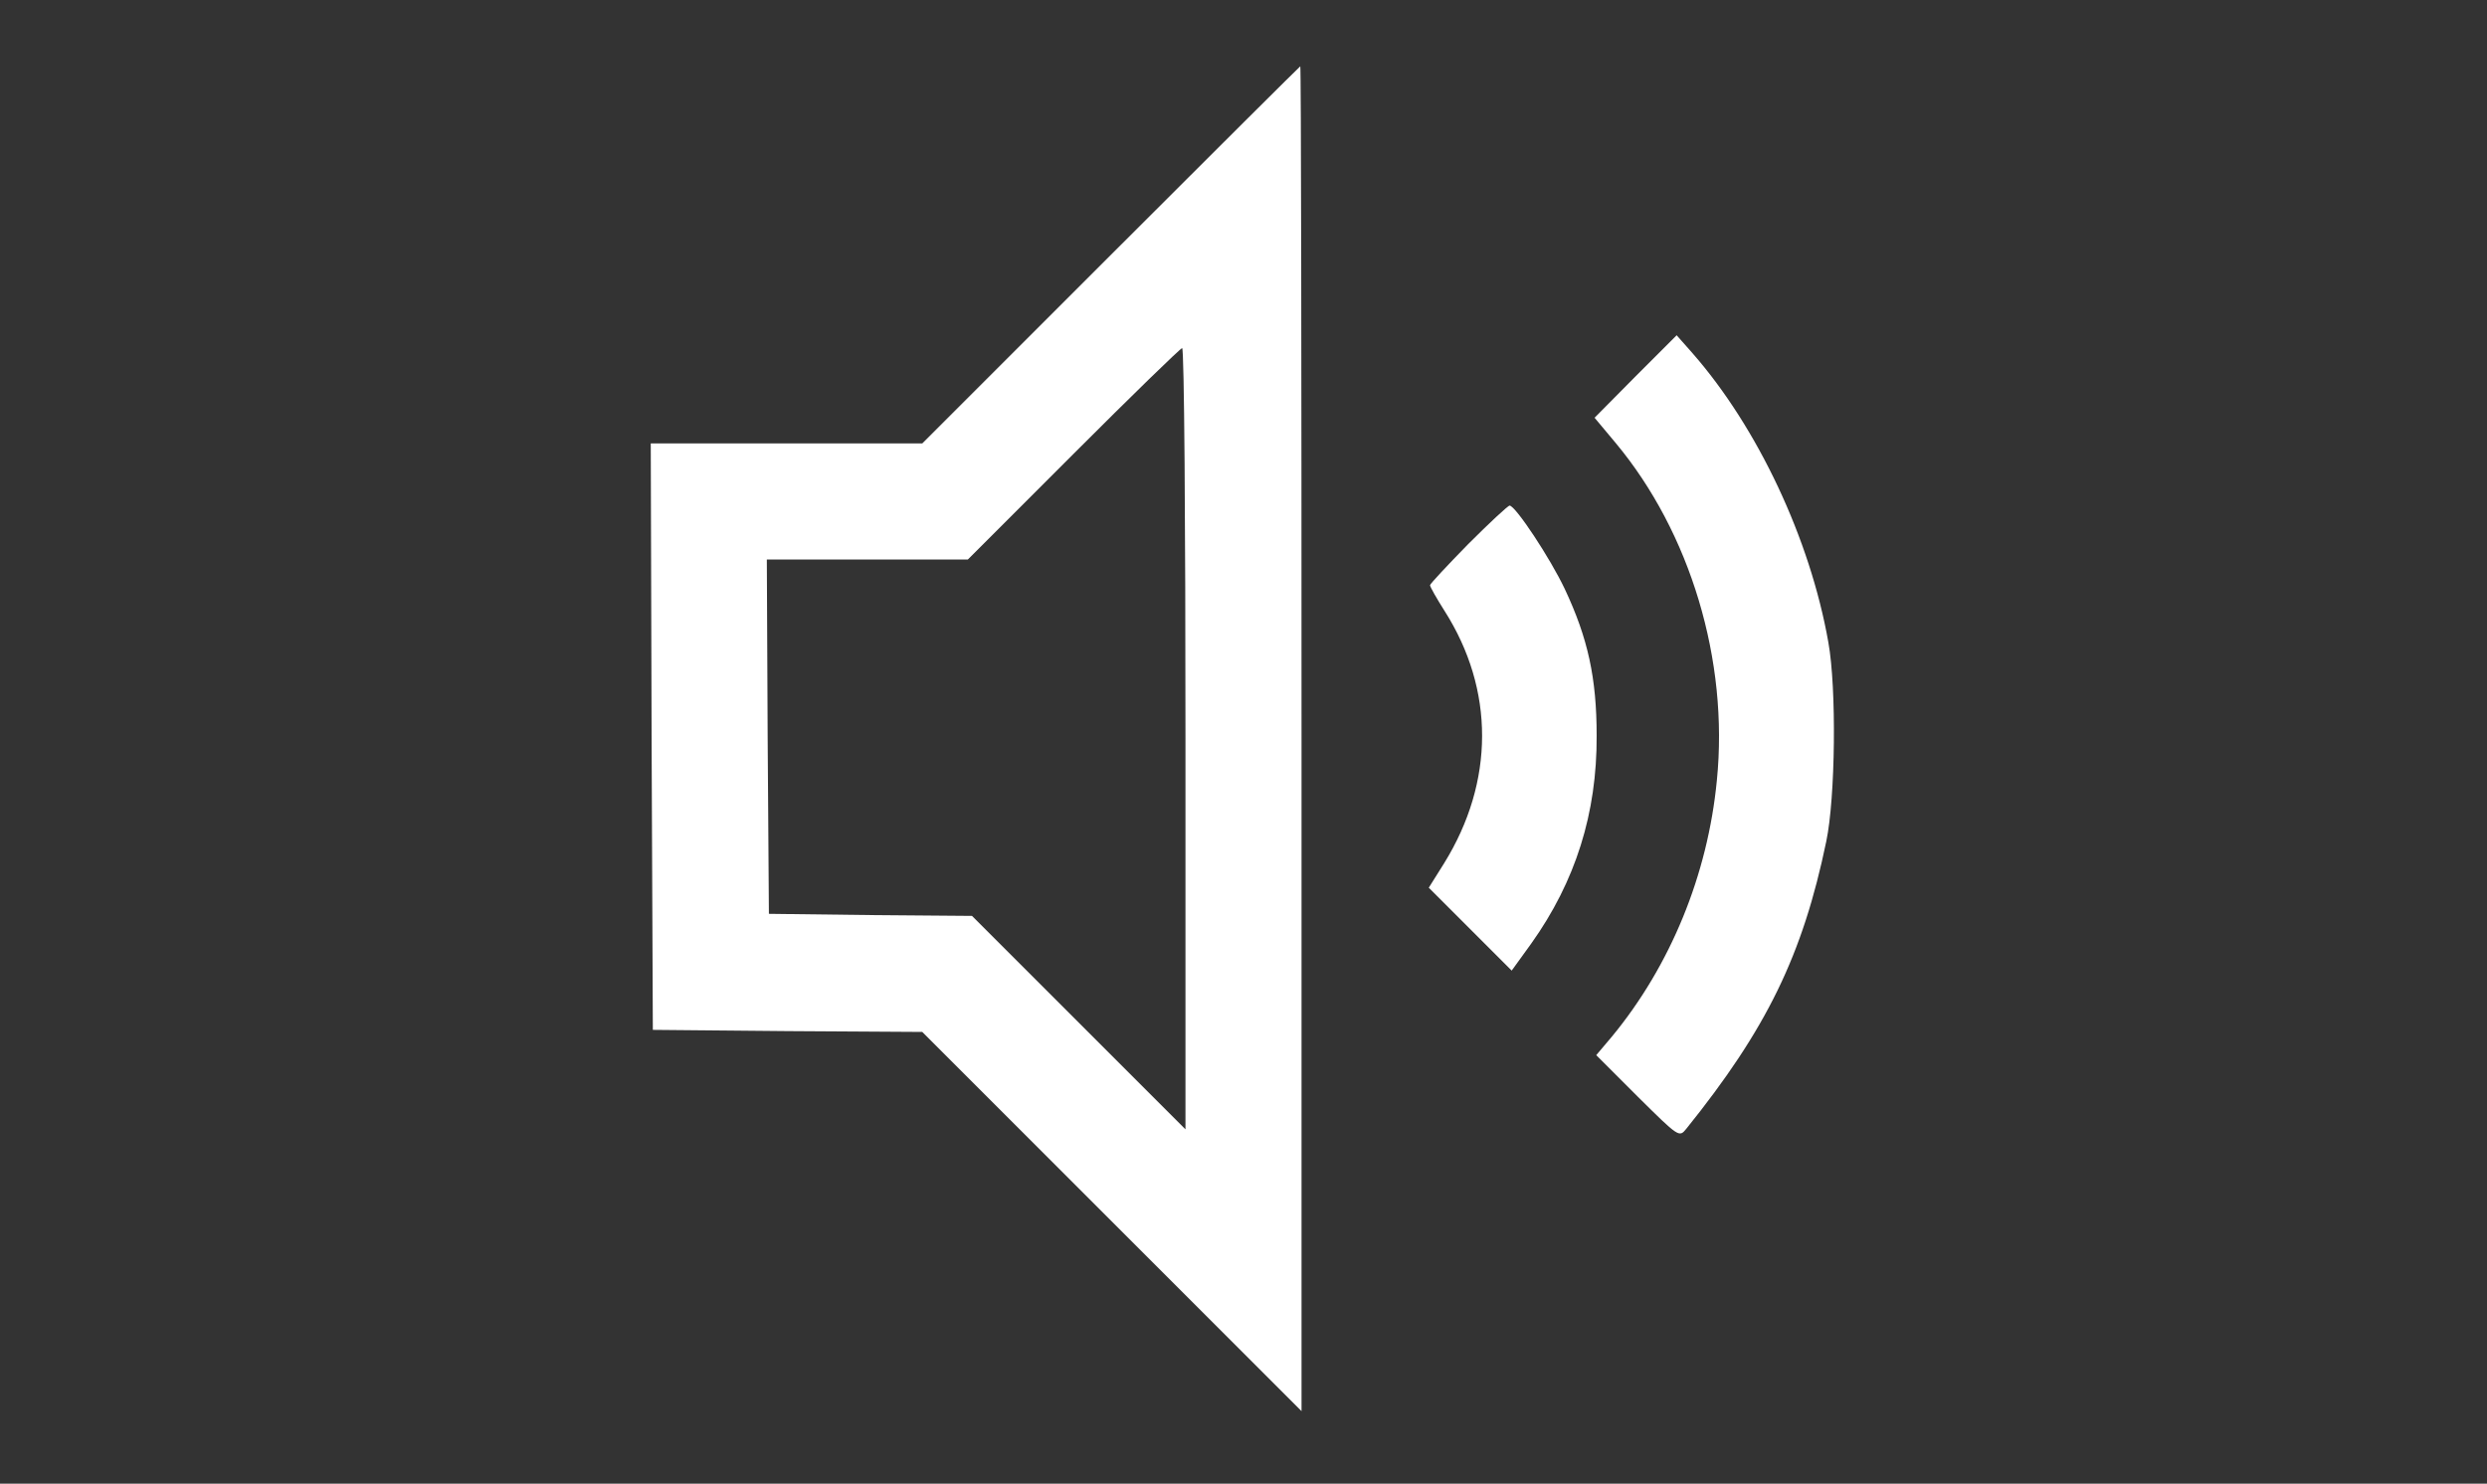 <?xml version="1.0" standalone="no"?>
<!DOCTYPE svg PUBLIC "-//W3C//DTD SVG 20010904//EN"
 "http://www.w3.org/TR/2001/REC-SVG-20010904/DTD/svg10.dtd">
<svg version="1.0" xmlns="http://www.w3.org/2000/svg"
 width="600pt" height="358pt" viewBox="0 0 600 358"
 preserveAspectRatio="xMidYMid meet">

<rect x="0" y="0" width="600" height="358" fill="#333333" stroke="none"/>

<g transform="translate(0,358) scale(0.1,-0.1)"
fill="#ffffff" stroke="none">
<path d="M2680 2965 l-455 -455 -328 0 -327 0 2 -707 3 -708 325 -3 325 -2
458 -458 457 -457 0 1623 c0 892 -1 1622 -3 1622 -1 0 -207 -205 -457 -455z
m180 -1167 l0 -943 -257 257 -258 258 -245 2 -245 3 -3 428 -2 427 242 0 243
0 255 255 c140 140 258 255 262 255 5 0 8 -424 8 -942z"/>
<path d="M3946 2672 l-99 -100 51 -61 c180 -216 273 -525 244 -814 -22 -228
-112 -447 -253 -618 l-38 -45 100 -100 c99 -98 100 -99 117 -78 194 241 281
419 338 694 22 105 25 369 5 480 -44 250 -171 519 -328 698 l-38 43 -99 -99z"/>
<path d="M3542 2267 c-50 -51 -92 -96 -92 -99 0 -4 16 -32 35 -62 121 -190
121 -412 -1 -609 l-37 -59 100 -100 100 -100 47 65 c107 150 159 315 158 502
0 139 -21 235 -77 354 -35 74 -119 201 -133 201 -4 0 -49 -42 -100 -93z"/>
</g>
</svg>
